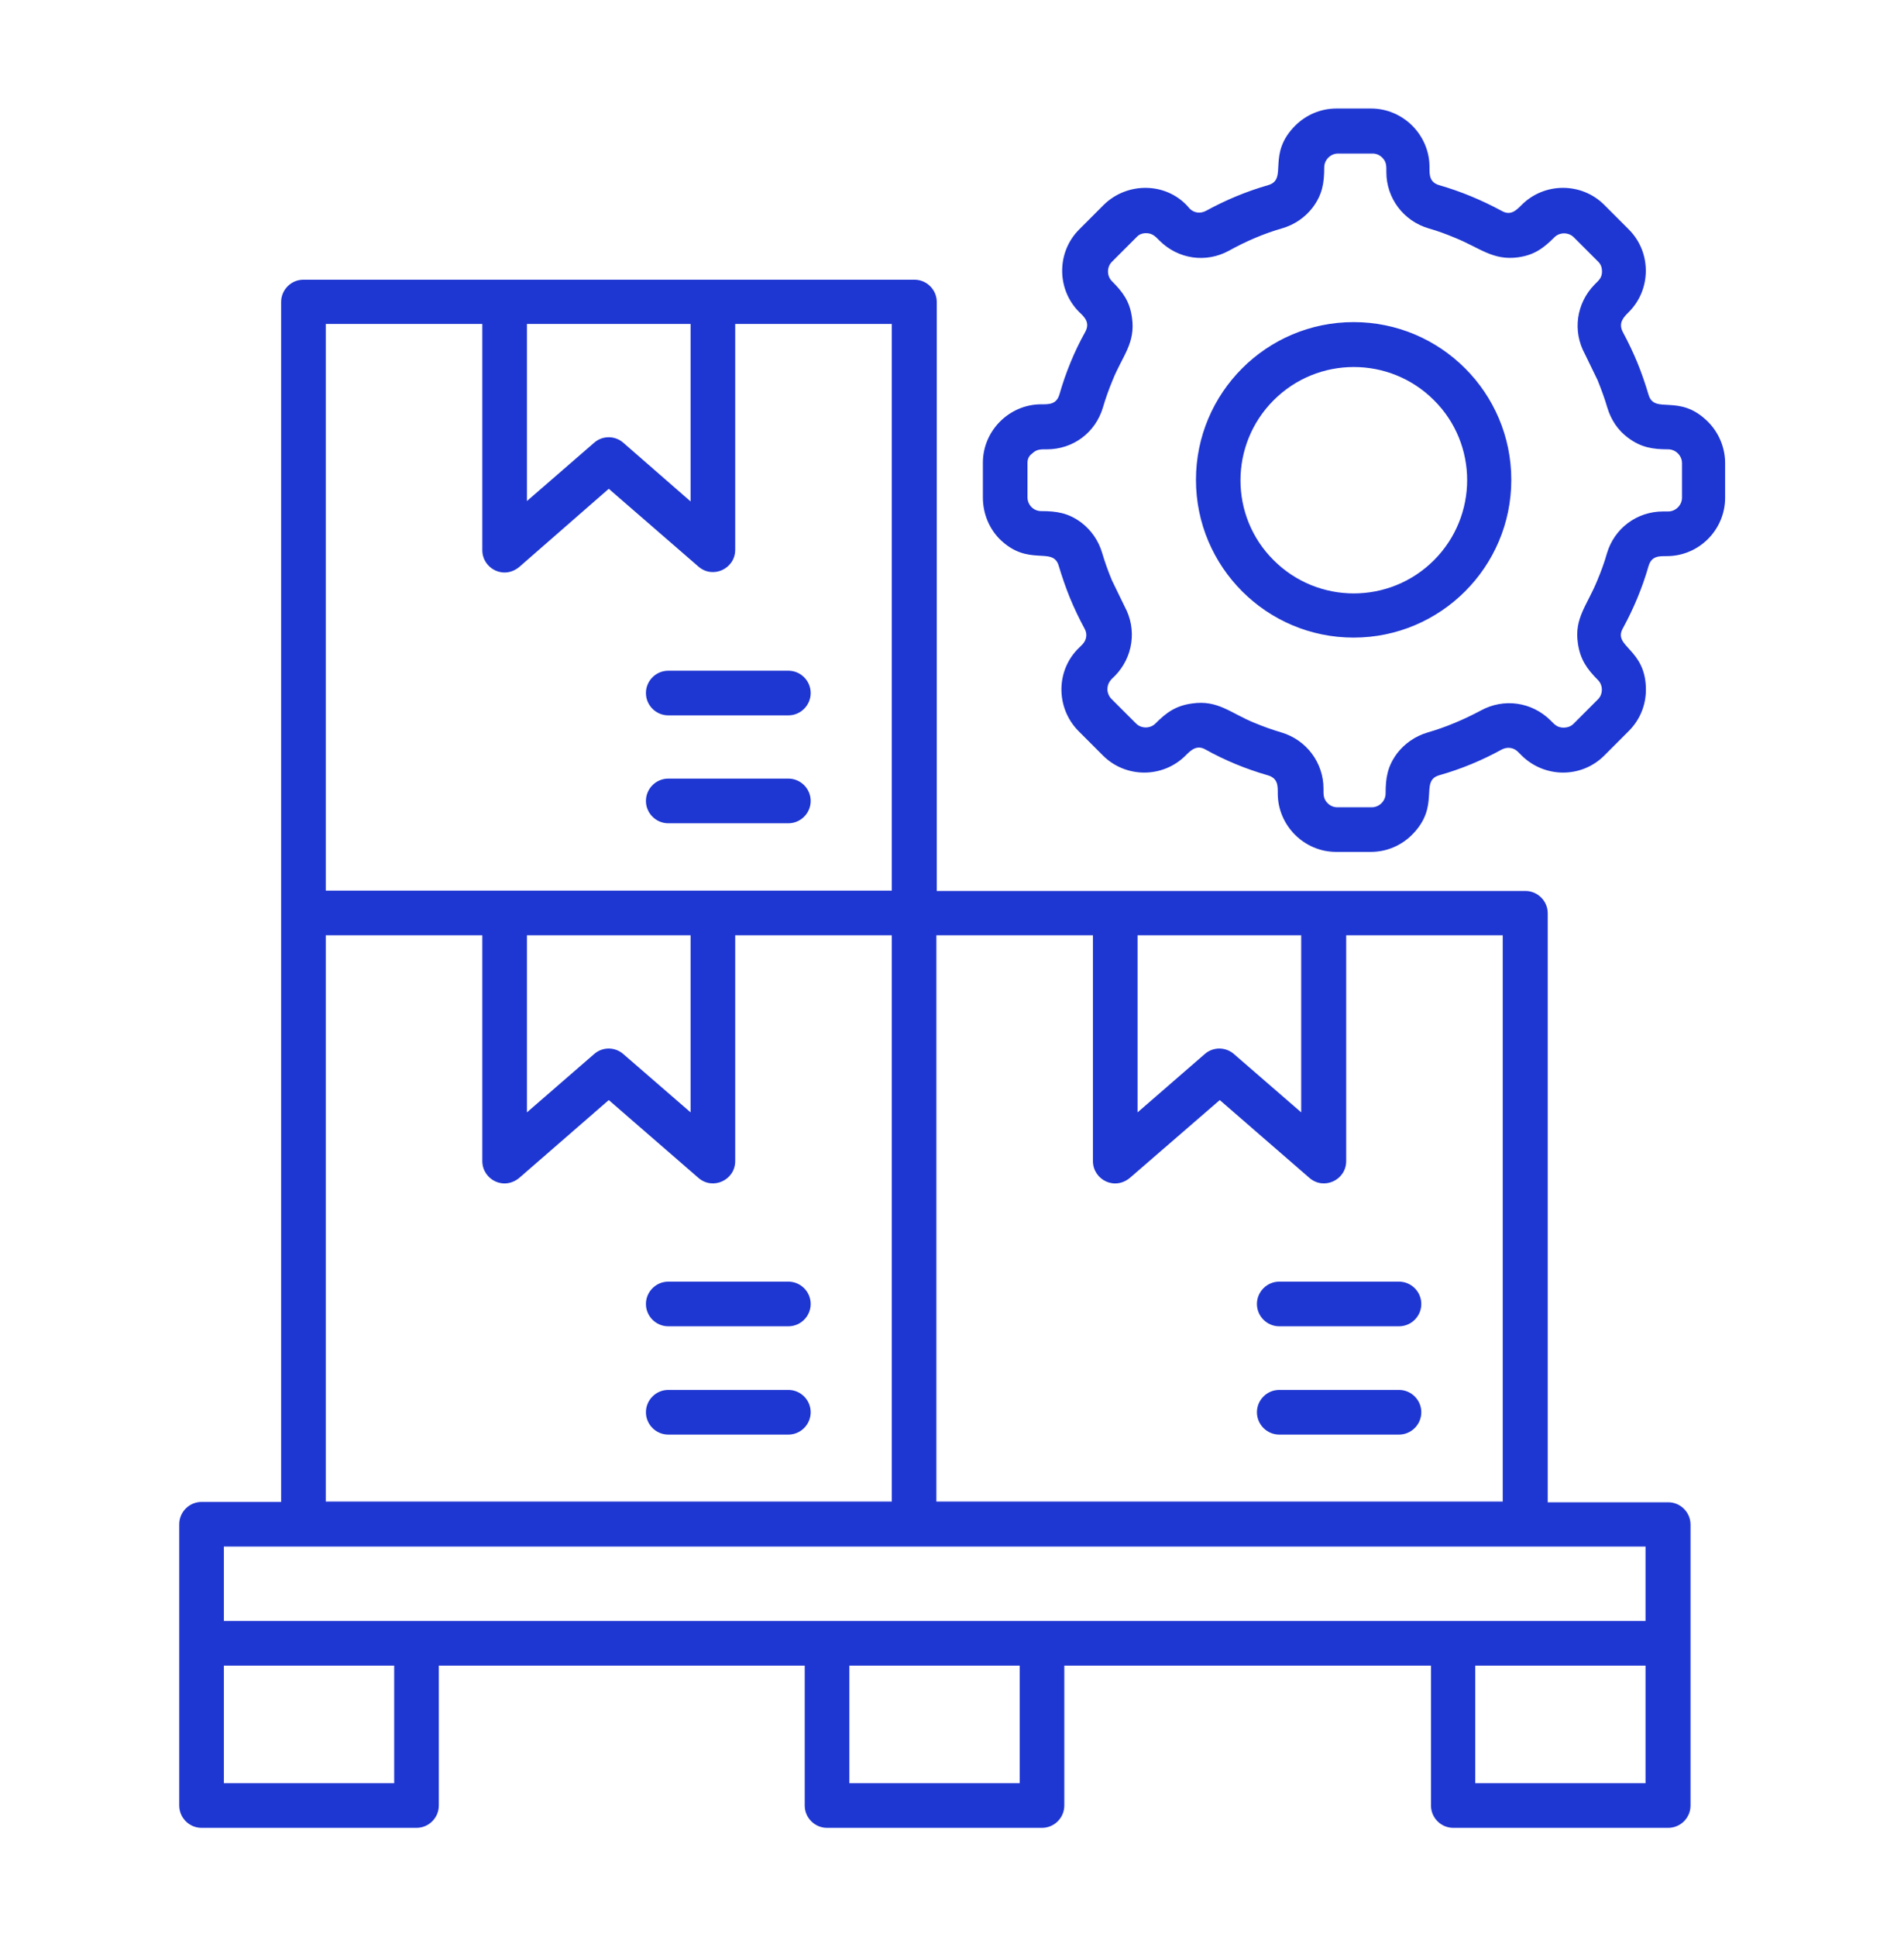 <svg width="60" height="61" viewBox="0 0 60 61" fill="none" xmlns="http://www.w3.org/2000/svg">
<g id="fi_11518892">
<path id="Vector" d="M42.656 10.145C45.398 10.145 47.625 12.371 47.625 15.113C47.625 17.855 45.398 20.082 42.656 20.082C39.914 20.082 37.688 17.855 37.688 15.113C37.688 12.371 39.914 10.145 42.656 10.145ZM45.188 12.605C43.793 11.211 41.531 11.211 40.137 12.605C38.742 14 38.742 16.262 40.137 17.645C41.531 19.039 43.793 19.039 45.188 17.645C46.582 16.25 46.582 13.988 45.188 12.605ZM30.973 15.664V14.574C30.973 13.566 31.805 12.734 32.812 12.734C33.047 12.734 33.293 12.746 33.387 12.418C33.586 11.727 33.855 11.07 34.195 10.461C34.359 10.168 34.184 9.992 34.008 9.828C33.293 9.113 33.293 7.941 34.008 7.227L34.781 6.453C35.52 5.727 36.727 5.738 37.418 6.488L37.488 6.57C37.629 6.711 37.828 6.734 38.004 6.641C38.625 6.301 39.27 6.031 39.961 5.832C40.605 5.645 39.902 4.871 40.816 3.957C41.145 3.629 41.602 3.418 42.117 3.418H43.207C44.215 3.418 45.047 4.25 45.047 5.258C45.047 5.492 45.035 5.738 45.352 5.832C46.043 6.031 46.688 6.301 47.32 6.641C47.602 6.805 47.777 6.629 47.953 6.453C48.668 5.738 49.84 5.738 50.555 6.453L51.328 7.227C52.043 7.941 52.043 9.113 51.328 9.828C51.164 9.992 50.988 10.168 51.141 10.461C51.305 10.766 51.457 11.082 51.598 11.422C51.727 11.738 51.844 12.078 51.949 12.43C52.137 13.074 52.91 12.371 53.824 13.285C54.152 13.613 54.363 14.082 54.363 14.586V15.676C54.363 16.684 53.543 17.516 52.523 17.516C52.289 17.516 52.043 17.504 51.949 17.832C51.75 18.523 51.48 19.168 51.141 19.789C50.812 20.375 51.867 20.422 51.867 21.723C51.867 22.191 51.691 22.66 51.328 23.023L50.555 23.797C49.84 24.512 48.68 24.512 47.953 23.797L47.836 23.68C47.695 23.539 47.496 23.516 47.32 23.609C46.699 23.949 46.055 24.219 45.352 24.418C44.719 24.605 45.41 25.379 44.496 26.293C44.168 26.621 43.711 26.832 43.195 26.832H42.105C41.098 26.832 40.266 26 40.266 24.992C40.266 24.758 40.277 24.512 39.949 24.418C39.258 24.219 38.602 23.949 37.992 23.609C37.711 23.445 37.523 23.633 37.359 23.797C36.645 24.512 35.473 24.512 34.758 23.797L33.984 23.023C33.258 22.285 33.27 21.09 34.02 20.387L34.102 20.305C34.242 20.164 34.277 19.965 34.172 19.789C34.008 19.484 33.855 19.168 33.715 18.828C33.586 18.512 33.469 18.172 33.363 17.82C33.176 17.188 32.402 17.879 31.488 16.965C31.172 16.637 30.973 16.18 30.973 15.664ZM32.379 14.574V15.664C32.379 15.898 32.566 16.098 32.812 16.098C33.305 16.098 33.668 16.156 34.078 16.461C34.383 16.695 34.617 17.023 34.734 17.422C34.816 17.703 34.922 17.996 35.039 18.277L35.438 19.098C35.836 19.824 35.707 20.703 35.133 21.289C35.004 21.406 34.898 21.512 34.898 21.711C34.898 21.816 34.945 21.934 35.027 22.016L35.801 22.789C35.965 22.953 36.246 22.953 36.41 22.789C36.75 22.449 37.043 22.227 37.57 22.156C38.379 22.039 38.777 22.461 39.527 22.766C39.809 22.883 40.102 22.988 40.383 23.07C41.168 23.305 41.707 24.02 41.707 24.84C41.707 25.016 41.695 25.156 41.836 25.297C41.918 25.379 42.023 25.426 42.141 25.426H43.23C43.465 25.426 43.664 25.227 43.664 24.992C43.664 24.5 43.723 24.137 44.027 23.727C44.262 23.422 44.59 23.188 44.988 23.07C45.562 22.906 46.137 22.66 46.664 22.379C47.391 21.98 48.27 22.109 48.855 22.684C48.984 22.812 49.066 22.918 49.277 22.918C49.383 22.918 49.5 22.883 49.582 22.801L50.355 22.027C50.52 21.863 50.52 21.582 50.355 21.418C50.004 21.066 49.793 20.762 49.723 20.258C49.605 19.473 50.016 19.062 50.332 18.289C50.449 18.008 50.555 17.727 50.637 17.434C50.871 16.637 51.586 16.109 52.406 16.109H52.57C52.805 16.109 53.004 15.91 53.004 15.676V14.586C53.004 14.352 52.805 14.152 52.57 14.152C52.078 14.152 51.715 14.094 51.305 13.789C50.988 13.555 50.766 13.227 50.648 12.828C50.566 12.547 50.461 12.266 50.344 11.973L49.945 11.152C49.547 10.426 49.676 9.547 50.25 8.961C50.379 8.832 50.484 8.75 50.484 8.551C50.484 8.434 50.449 8.328 50.367 8.246L49.594 7.473C49.43 7.309 49.148 7.309 48.984 7.473C48.645 7.812 48.352 8.035 47.836 8.105C47.051 8.211 46.641 7.812 45.867 7.496C45.586 7.379 45.305 7.273 45.012 7.191C44.227 6.957 43.688 6.242 43.688 5.422C43.688 5.246 43.699 5.105 43.559 4.965C43.477 4.883 43.371 4.836 43.254 4.836H42.164C41.93 4.836 41.73 5.035 41.73 5.27C41.73 5.762 41.672 6.125 41.367 6.535C41.133 6.84 40.805 7.074 40.406 7.191C39.832 7.355 39.258 7.602 38.73 7.895C38.004 8.293 37.125 8.164 36.539 7.578C36.41 7.449 36.316 7.344 36.117 7.344C36 7.344 35.895 7.379 35.812 7.473L35.039 8.246C34.875 8.41 34.875 8.691 35.039 8.855C35.379 9.195 35.602 9.488 35.672 10.004C35.789 10.812 35.367 11.211 35.062 11.973C34.945 12.254 34.84 12.547 34.758 12.828C34.523 13.625 33.82 14.152 32.988 14.152C32.812 14.152 32.672 14.141 32.531 14.281C32.426 14.352 32.379 14.457 32.379 14.574ZM33.539 52.461V56.867C33.539 57.254 33.223 57.57 32.836 57.57H26.062C25.676 57.57 25.359 57.254 25.359 56.867V52.461H13.828V56.867C13.828 57.254 13.512 57.57 13.125 57.57H6.352C5.965 57.57 5.648 57.254 5.648 56.867V48.008C5.648 47.621 5.965 47.305 6.352 47.305H8.859V9.512C8.859 9.125 9.176 8.809 9.562 8.809H28.816C29.203 8.809 29.52 9.125 29.52 9.512V28.062H48.07C48.457 28.062 48.773 28.379 48.773 28.766V47.316H52.57C52.957 47.316 53.273 47.633 53.273 48.02V56.867C53.273 57.254 52.957 57.57 52.57 57.57H45.797C45.41 57.57 45.094 57.254 45.094 56.867V52.461H33.539ZM26.766 52.461V56.164H32.133V52.461H26.766ZM46.488 52.461V56.164H51.855V52.461H46.488ZM7.055 52.461V56.164H12.422V52.461H7.055ZM51.855 48.711C36.926 48.711 21.984 48.711 7.055 48.711V51.055H51.855V48.711ZM24.844 24.523C25.23 24.523 25.547 24.84 25.547 25.227C25.547 25.613 25.23 25.93 24.844 25.93H21.059C20.672 25.93 20.355 25.613 20.355 25.227C20.355 24.84 20.672 24.523 21.059 24.523H24.844ZM24.844 21.125C25.23 21.125 25.547 21.441 25.547 21.828C25.547 22.215 25.23 22.531 24.844 22.531H21.059C20.672 22.531 20.355 22.215 20.355 21.828C20.355 21.441 20.672 21.125 21.059 21.125H24.844ZM21.762 10.203H16.605V15.781L18.727 13.941C18.996 13.707 19.395 13.719 19.652 13.953L21.762 15.793V10.203ZM23.168 10.203V17.316C23.168 17.914 22.465 18.242 22.008 17.844L19.184 15.395L16.406 17.82C15.902 18.289 15.199 17.914 15.199 17.328V10.203H10.266V28.051H28.102V10.203H23.168ZM44.086 43.777C44.473 43.777 44.789 44.094 44.789 44.48C44.789 44.867 44.473 45.184 44.086 45.184H40.312C39.926 45.184 39.609 44.867 39.609 44.48C39.609 44.094 39.926 43.777 40.312 43.777H44.086ZM44.086 40.367C44.473 40.367 44.789 40.684 44.789 41.07C44.789 41.457 44.473 41.773 44.086 41.773H40.312C39.926 41.773 39.609 41.457 39.609 41.07C39.609 40.684 39.926 40.367 40.312 40.367H44.086ZM35.848 29.457V35.035L37.969 33.195C38.238 32.961 38.637 32.973 38.895 33.207L41.004 35.035V29.457H35.848ZM42.422 29.457V36.57C42.422 37.168 41.719 37.496 41.262 37.098L38.438 34.648L35.648 37.062C35.145 37.531 34.441 37.156 34.441 36.57V29.457H29.508V47.293H47.355V29.457H42.422ZM28.102 47.305V29.457H23.168V36.57C23.168 37.168 22.465 37.496 22.008 37.098L19.184 34.648L16.406 37.062C15.902 37.531 15.199 37.156 15.199 36.57V29.457H10.266V47.293H28.102V47.305ZM24.844 43.777C25.23 43.777 25.547 44.094 25.547 44.48C25.547 44.867 25.23 45.184 24.844 45.184H21.059C20.672 45.184 20.355 44.867 20.355 44.48C20.355 44.094 20.672 43.777 21.059 43.777H24.844ZM24.844 40.367C25.23 40.367 25.547 40.684 25.547 41.07C25.547 41.457 25.23 41.773 24.844 41.773H21.059C20.672 41.773 20.355 41.457 20.355 41.07C20.355 40.684 20.672 40.367 21.059 40.367H24.844ZM16.605 29.457V35.035L18.727 33.195C18.996 32.961 19.395 32.973 19.652 33.207L21.762 35.035V29.457H16.605Z" fill="#1F37D2"/>
</g>
</svg>

